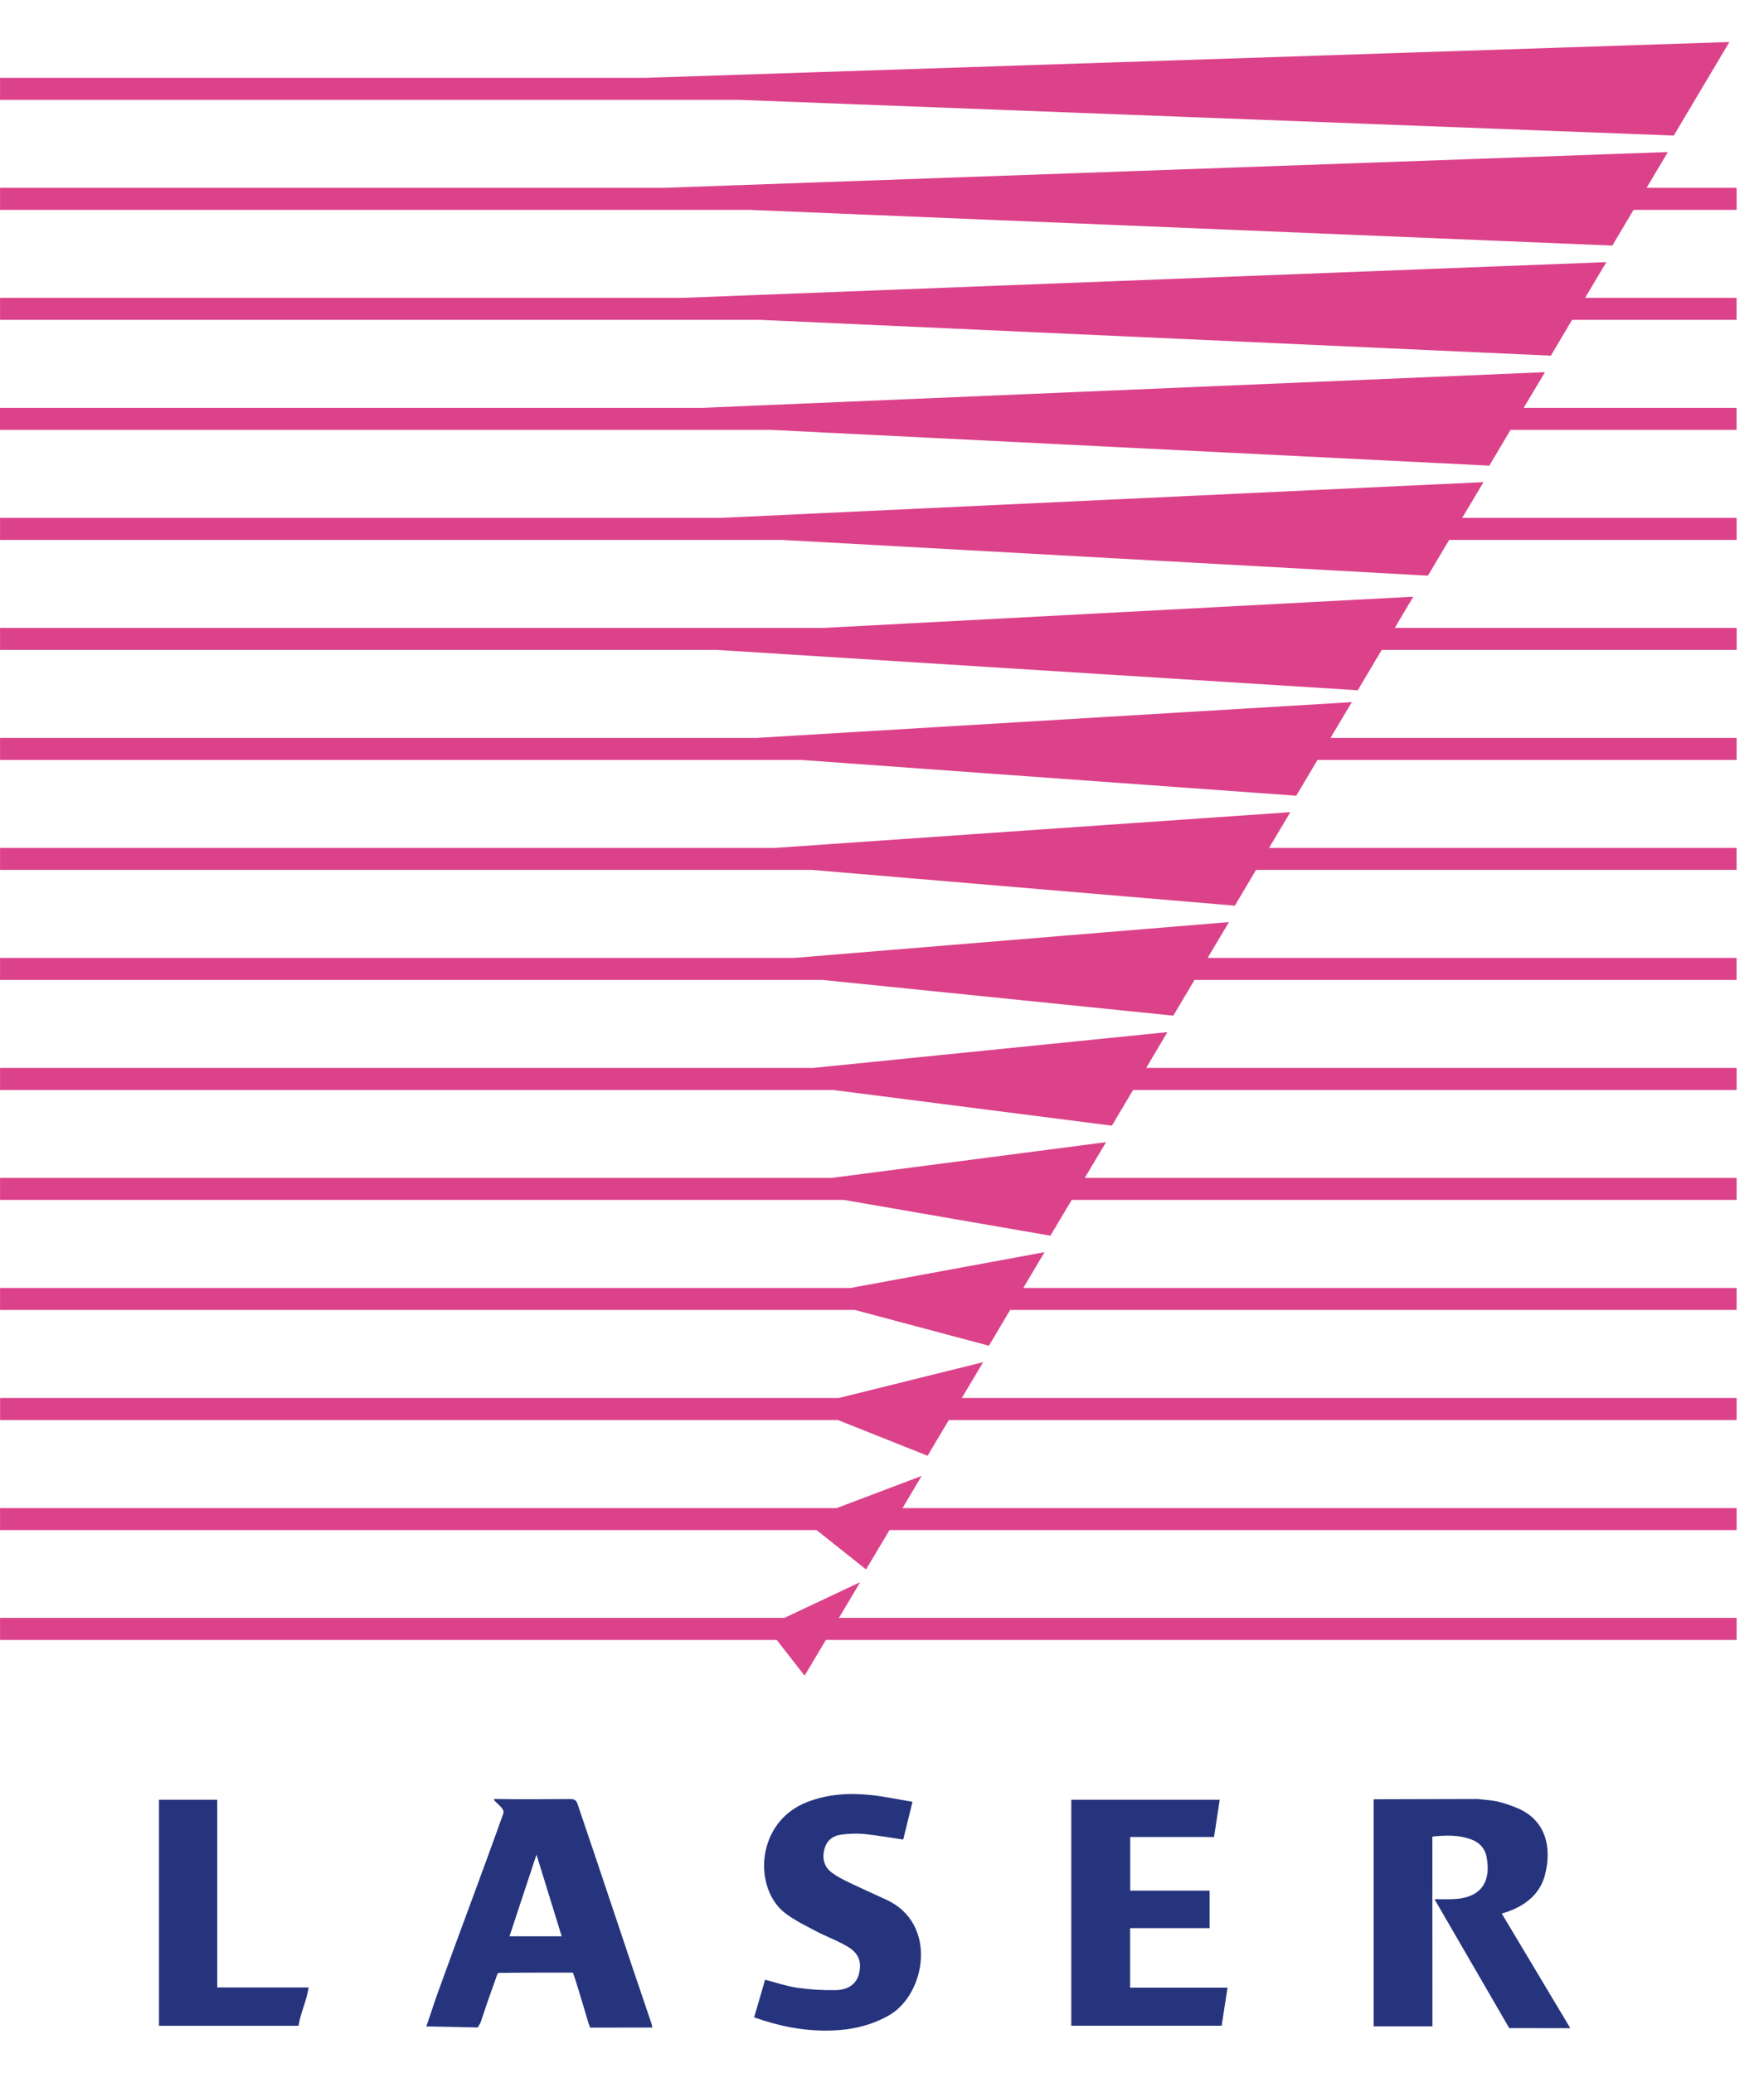 <?xml version="1.0" encoding="UTF-8" standalone="no"?>
<svg width="40px" height="47px" viewBox="0 0 40 47" version="1.1" xmlns="http://www.w3.org/2000/svg" xmlns:xlink="http://www.w3.org/1999/xlink" xmlns:sketch="http://www.bohemiancoding.com/sketch/ns">
    <!-- Generator: Sketch 3.3.3 (12081) - http://www.bohemiancoding.com/sketch -->
    <title>Payment/Laser/Laser</title>
    <desc>Created with Sketch.</desc>
    <defs></defs>
    <g id="Icons:-Payment" stroke="none" stroke-width="1" fill="none" fill-rule="evenodd" sketch:type="MSPage">
        <g id="Laser" sketch:type="MSArtboardGroup" transform="translate(-30, -7)">
            <g id="Payment/Laser/Laser" sketch:type="MSLayerGroup" transform="translate(30, 7)">
                <path d="M20.103,43.081 C19.823,42.951 19.541,42.826 19.264,42.693 C19.126,42.627 18.986,42.557 18.864,42.466 C18.687,42.334 18.639,42.149 18.693,41.935 C18.745,41.733 18.885,41.625 19.086,41.601 C19.253,41.58 19.426,41.572 19.594,41.588 C19.885,41.618 20.175,41.67 20.481,41.714 C20.547,41.444 20.616,41.168 20.692,40.858 C20.362,40.804 20.048,40.735 19.733,40.703 C19.245,40.653 18.764,40.684 18.298,40.866 C17.131,41.321 17.072,42.837 17.819,43.395 C18.027,43.549 18.264,43.666 18.496,43.788 C18.728,43.91 18.977,44 19.203,44.132 C19.474,44.287 19.546,44.482 19.477,44.762 C19.423,44.978 19.247,45.123 18.951,45.129 C18.659,45.135 18.363,45.116 18.073,45.074 C17.831,45.039 17.596,44.957 17.349,44.893 C17.267,45.176 17.186,45.455 17.101,45.746 C17.664,45.948 18.226,46.057 18.812,46.046 C19.29,46.036 19.74,45.938 20.16,45.7 C20.988,45.226 21.275,43.624 20.103,43.081 L20.103,43.081 Z" id="Path" fill="#26347D" sketch:type="MSShapeGroup"></path>
                <path d="M4.926,40.812 L3.605,40.812 L3.605,45.937 L6.769,45.937 C6.811,45.652 6.953,45.379 6.998,45.068 L4.926,45.068 L4.926,40.812 L4.926,40.812 Z" id="Path" fill="#26347D" sketch:type="MSShapeGroup"></path>
                <path d="M14.768,45.873 C14.779,45.903 14.785,45.939 14.794,45.977 L13.382,45.979 L13.341,45.867 C13.248,45.546 13.15,45.228 13.052,44.908 C13.035,44.848 13.012,44.795 12.989,44.732 C12.445,44.732 11.856,44.73 11.318,44.738 C11.277,44.738 11.268,44.796 11.252,44.84 C11.127,45.183 11.008,45.526 10.894,45.873 L10.833,45.975 L9.667,45.952 C9.76,45.688 9.849,45.402 9.94,45.153 C10.443,43.758 10.917,42.516 11.415,41.118 C11.462,40.984 11.09,40.791 11.233,40.794 C11.642,40.805 12.517,40.799 12.925,40.796 C13.011,40.796 13.064,40.811 13.095,40.904 C13.651,42.537 14.21,44.239 14.768,45.873 Z M12.165,42.056 C11.958,42.683 11.757,43.288 11.553,43.908 L12.737,43.908 C12.548,43.293 12.36,42.687 12.165,42.056 Z" id="Path" fill="#26347D" sketch:type="MSShapeGroup"></path>
                <path d="M25.626,43.723 L27.429,43.723 L27.429,42.872 L25.628,42.872 L25.628,41.657 L27.529,41.657 C27.572,41.367 27.615,41.091 27.658,40.812 L24.292,40.812 L24.292,45.936 L27.702,45.936 C27.747,45.647 27.79,45.371 27.835,45.072 L25.626,45.072 C25.626,44.616 25.626,44.179 25.626,43.723 L25.626,43.723 Z" id="Path" fill="#26347D" sketch:type="MSShapeGroup"></path>
                <path d="M34.126,43.37 C34.15,43.362 34.175,43.353 34.197,43.347 C34.607,43.195 34.923,42.943 35.034,42.514 C35.195,41.887 35.056,41.245 34.355,40.98 C34.189,40.917 34.064,40.87 33.886,40.838 C33.779,40.82 33.616,40.808 33.509,40.795 L31.148,40.801 L31.148,45.95 L32.482,45.95 L32.48,41.647 C32.779,41.615 33.07,41.606 33.353,41.708 C33.544,41.776 33.673,41.913 33.71,42.112 C33.8,42.583 33.663,43.001 33.034,43.06 C32.919,43.071 32.647,43.069 32.528,43.066 L34.223,45.99 L35.608,45.992 L34.053,43.392 C34.077,43.383 34.101,43.379 34.126,43.37 L34.126,43.37 Z" id="Path" fill="#26347D" sketch:type="MSShapeGroup"></path>
                <path d="M27.384,21.722 L39.378,21.722 L39.378,22.221 L27.086,22.221 L26.606,23.031 L18.648,22.221 L0.001,22.221 L0.001,21.722 L18.007,21.722 L27.868,20.91 L27.384,21.722 L27.384,21.722 Z M26.472,23.405 L18.435,24.217 L0.001,24.217 L0.001,24.717 L18.892,24.717 L25.213,25.526 L25.693,24.717 L39.379,24.717 L39.379,24.217 L25.99,24.217 L26.472,23.405 L26.472,23.405 Z M25.081,25.9 L18.863,26.71 L0.001,26.71 L0.001,27.21 L19.137,27.21 L23.819,28.021 L24.301,27.21 L39.379,27.21 L39.379,26.71 L24.597,26.71 L25.081,25.9 L25.081,25.9 Z M23.685,28.395 L19.289,29.206 L0.001,29.206 L0.001,29.705 L19.382,29.705 L22.424,30.516 L22.906,29.705 L39.379,29.705 L39.379,29.206 L23.204,29.206 L23.685,28.395 L23.685,28.395 Z M22.294,30.889 L19.022,31.701 L0.002,31.701 L0.002,32.202 L19.002,32.202 L21.033,33.011 L21.515,32.202 L39.379,32.202 L39.379,31.701 L21.81,31.701 L22.294,30.889 L22.294,30.889 Z M32.047,13.531 L18.69,14.238 L0.001,14.238 L0.001,14.738 L16.263,14.738 L30.788,15.653 L31.331,14.738 L39.38,14.738 L39.38,14.238 L31.628,14.238 L32.047,13.531 L32.047,13.531 Z M29.259,18.417 L17.579,19.227 L0.001,19.227 L0.001,19.726 L18.403,19.726 L28.001,20.537 L28.482,19.726 L39.378,19.726 L39.378,19.227 L28.777,19.227 L29.259,18.417 L29.259,18.417 Z M30.654,15.922 L17.153,16.733 L0.001,16.733 L0.001,17.232 L18.158,17.232 L29.393,18.044 L29.875,17.232 L39.379,17.232 L39.379,16.733 L30.17,16.733 L30.654,15.922 L30.654,15.922 Z M37.954,3.074 L39.215,0.953 L14.629,1.765 L0.001,1.765 L0.001,2.264 L16.742,2.264 L37.954,3.074 L37.954,3.074 Z M20.898,33.469 L18.972,34.198 L0.001,34.198 L0.001,34.697 L18.517,34.697 L19.638,35.589 L20.17,34.697 L39.379,34.697 L39.379,34.198 L20.466,34.198 L20.898,33.469 L20.898,33.469 Z M33.64,10.933 L16.336,11.744 L0.001,11.744 L0.001,12.243 L17.723,12.243 L32.379,13.054 L32.861,12.243 L39.379,12.243 L39.379,11.744 L33.156,11.744 L33.64,10.933 L33.64,10.933 Z M19.505,35.878 L17.786,36.688 L0.001,36.688 L0.001,37.188 L17.613,37.188 L18.245,37.998 L18.727,37.188 L39.379,37.188 L39.379,36.688 L19.023,36.688 L19.505,35.878 L19.505,35.878 Z M35.034,8.439 L15.91,9.249 L2.13162821e-14,9.249 L2.13162821e-14,9.748 L17.477,9.748 L33.771,10.559 L34.253,9.748 L39.378,9.748 L39.378,9.249 L34.55,9.249 L35.034,8.439 L35.034,8.439 Z M37.82,3.448 L15.056,4.259 L0.001,4.259 L0.001,4.759 L16.987,4.759 L36.561,5.569 L37.041,4.759 L39.379,4.759 L39.379,4.259 L37.338,4.259 L37.82,3.448 L37.82,3.448 Z M36.425,5.944 L15.483,6.754 L0.001,6.754 L0.001,7.253 L17.232,7.253 L35.167,8.065 L35.648,7.253 L39.378,7.253 L39.378,6.754 L35.943,6.754 L36.425,5.944 L36.425,5.944 Z" id="Shape" fill="#DB428A" sketch:type="MSShapeGroup"></path>
            </g>
        </g>
    </g>
</svg>